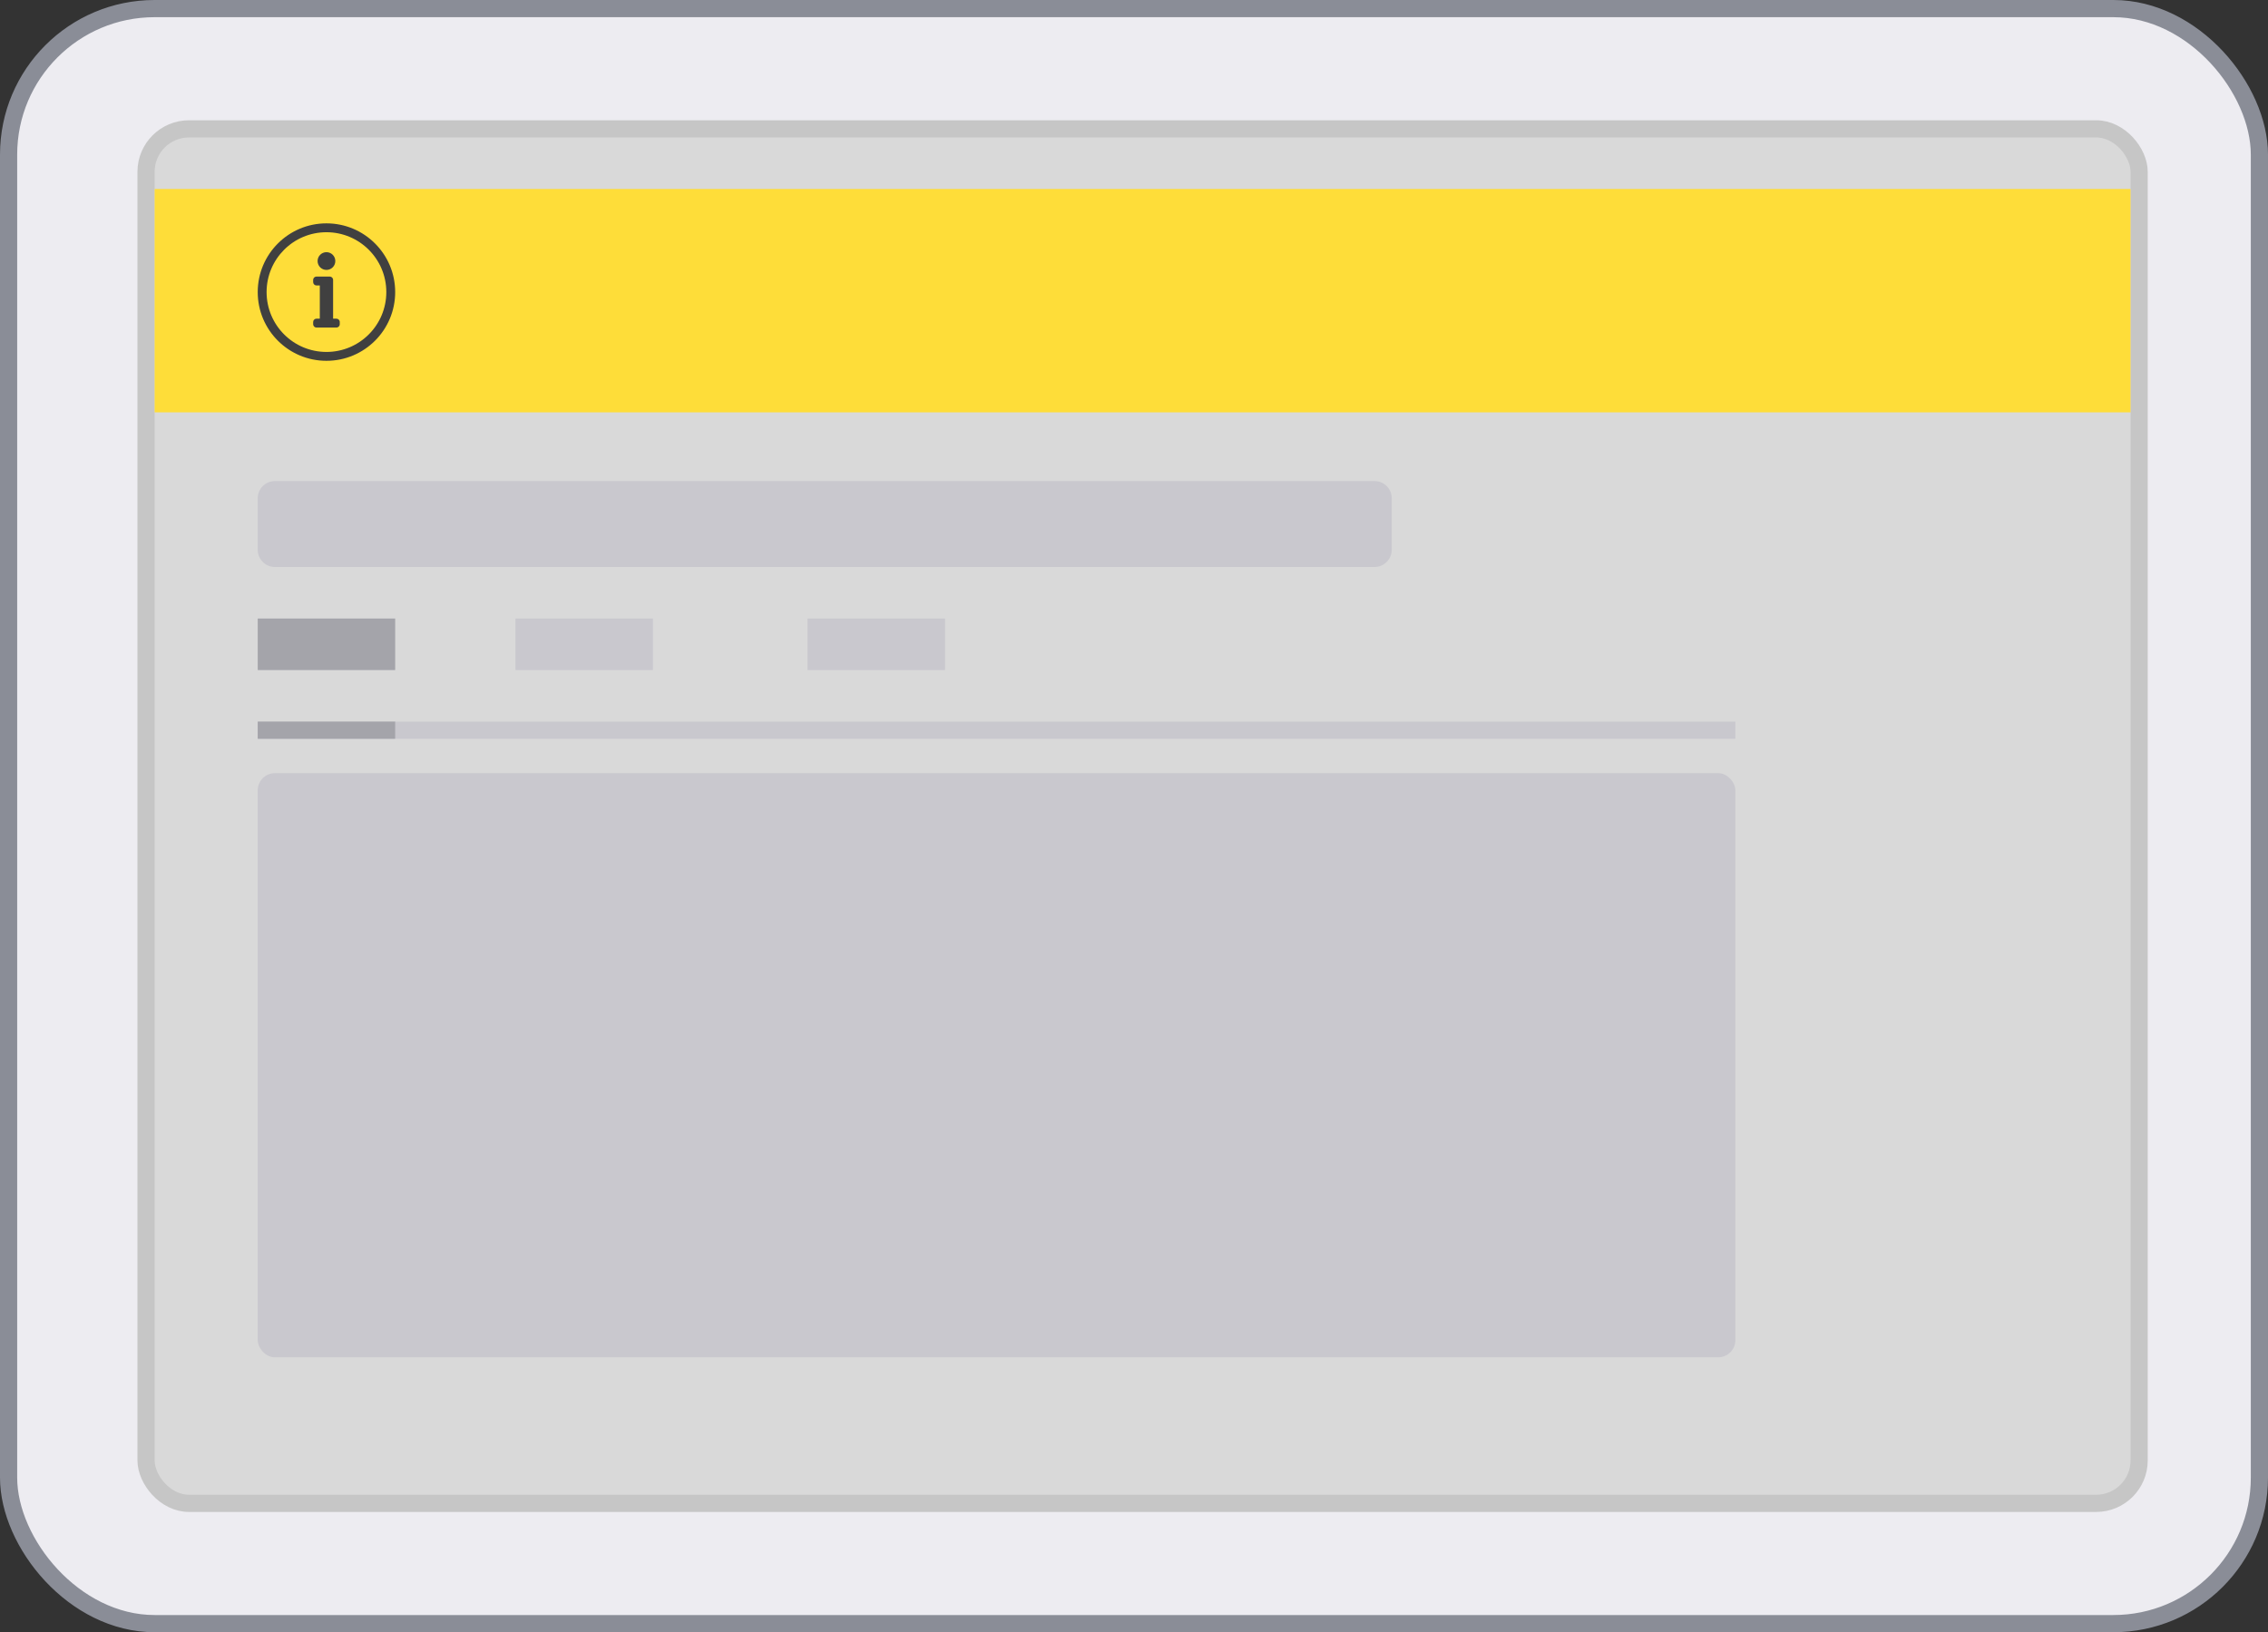 <svg width="132" height="95" viewBox="0 0 132 95" fill="none" xmlns="http://www.w3.org/2000/svg">
<rect x="0" y="0" width="132" height="95" fill="#333333" stroke="none"/>
<rect x="0.5" y="0.5" width="131" height="94" rx="8.5" fill="#EDECF1" stroke="#8A8D97"/>
<rect x="8.5" y="7.5" width="116" height="80" rx="2.5" fill="#D9D9D9" stroke="#C6C6C6"/>
<rect x="9" y="11" width="115" height="13" fill="#FEDD39"/>
<path d="M19 13.516C20.913 13.516 22.484 15.066 22.484 17C22.484 18.924 20.926 20.484 19 20.484C17.077 20.484 15.516 18.926 15.516 17C15.516 15.077 17.074 13.516 19 13.516ZM19 13C16.791 13 15 14.792 15 17C15 19.21 16.791 21 19 21C21.209 21 23 19.21 23 17C23 14.792 21.209 13 19 13ZM18.419 18.548H18.613V16.613H18.419C18.312 16.613 18.226 16.526 18.226 16.419V16.29C18.226 16.183 18.312 16.097 18.419 16.097H19.194C19.3 16.097 19.387 16.183 19.387 16.29V18.548H19.581C19.688 18.548 19.774 18.635 19.774 18.742V18.871C19.774 18.978 19.688 19.064 19.581 19.064H18.419C18.312 19.064 18.226 18.978 18.226 18.871V18.742C18.226 18.635 18.312 18.548 18.419 18.548ZM19 14.677C18.715 14.677 18.484 14.909 18.484 15.194C18.484 15.479 18.715 15.71 19 15.71C19.285 15.71 19.516 15.479 19.516 15.194C19.516 14.909 19.285 14.677 19 14.677Z" fill="#404040"/>
<path d="M15 29C15 28.448 15.448 28 16 28H80C80.552 28 81 28.448 81 29V32C81 32.552 80.552 33 80 33H16C15.448 33 15 32.552 15 32V29Z" fill="#C9C8CE"/>
<rect x="15" y="36" width="8" height="3" fill="#A4A4AA"/>
<rect x="30" y="36" width="8" height="3" fill="#C9C8CE"/>
<rect x="47" y="36" width="8" height="3" fill="#C9C8CE"/>
<rect x="15" y="42" width="86" height="1" fill="#C9C8CE"/>
<rect x="15" y="45" width="86" height="34" rx="1" fill="#C9C8CE"/>
<rect x="15" y="42" width="8" height="1" fill="#A4A4AA"/>
</svg>
